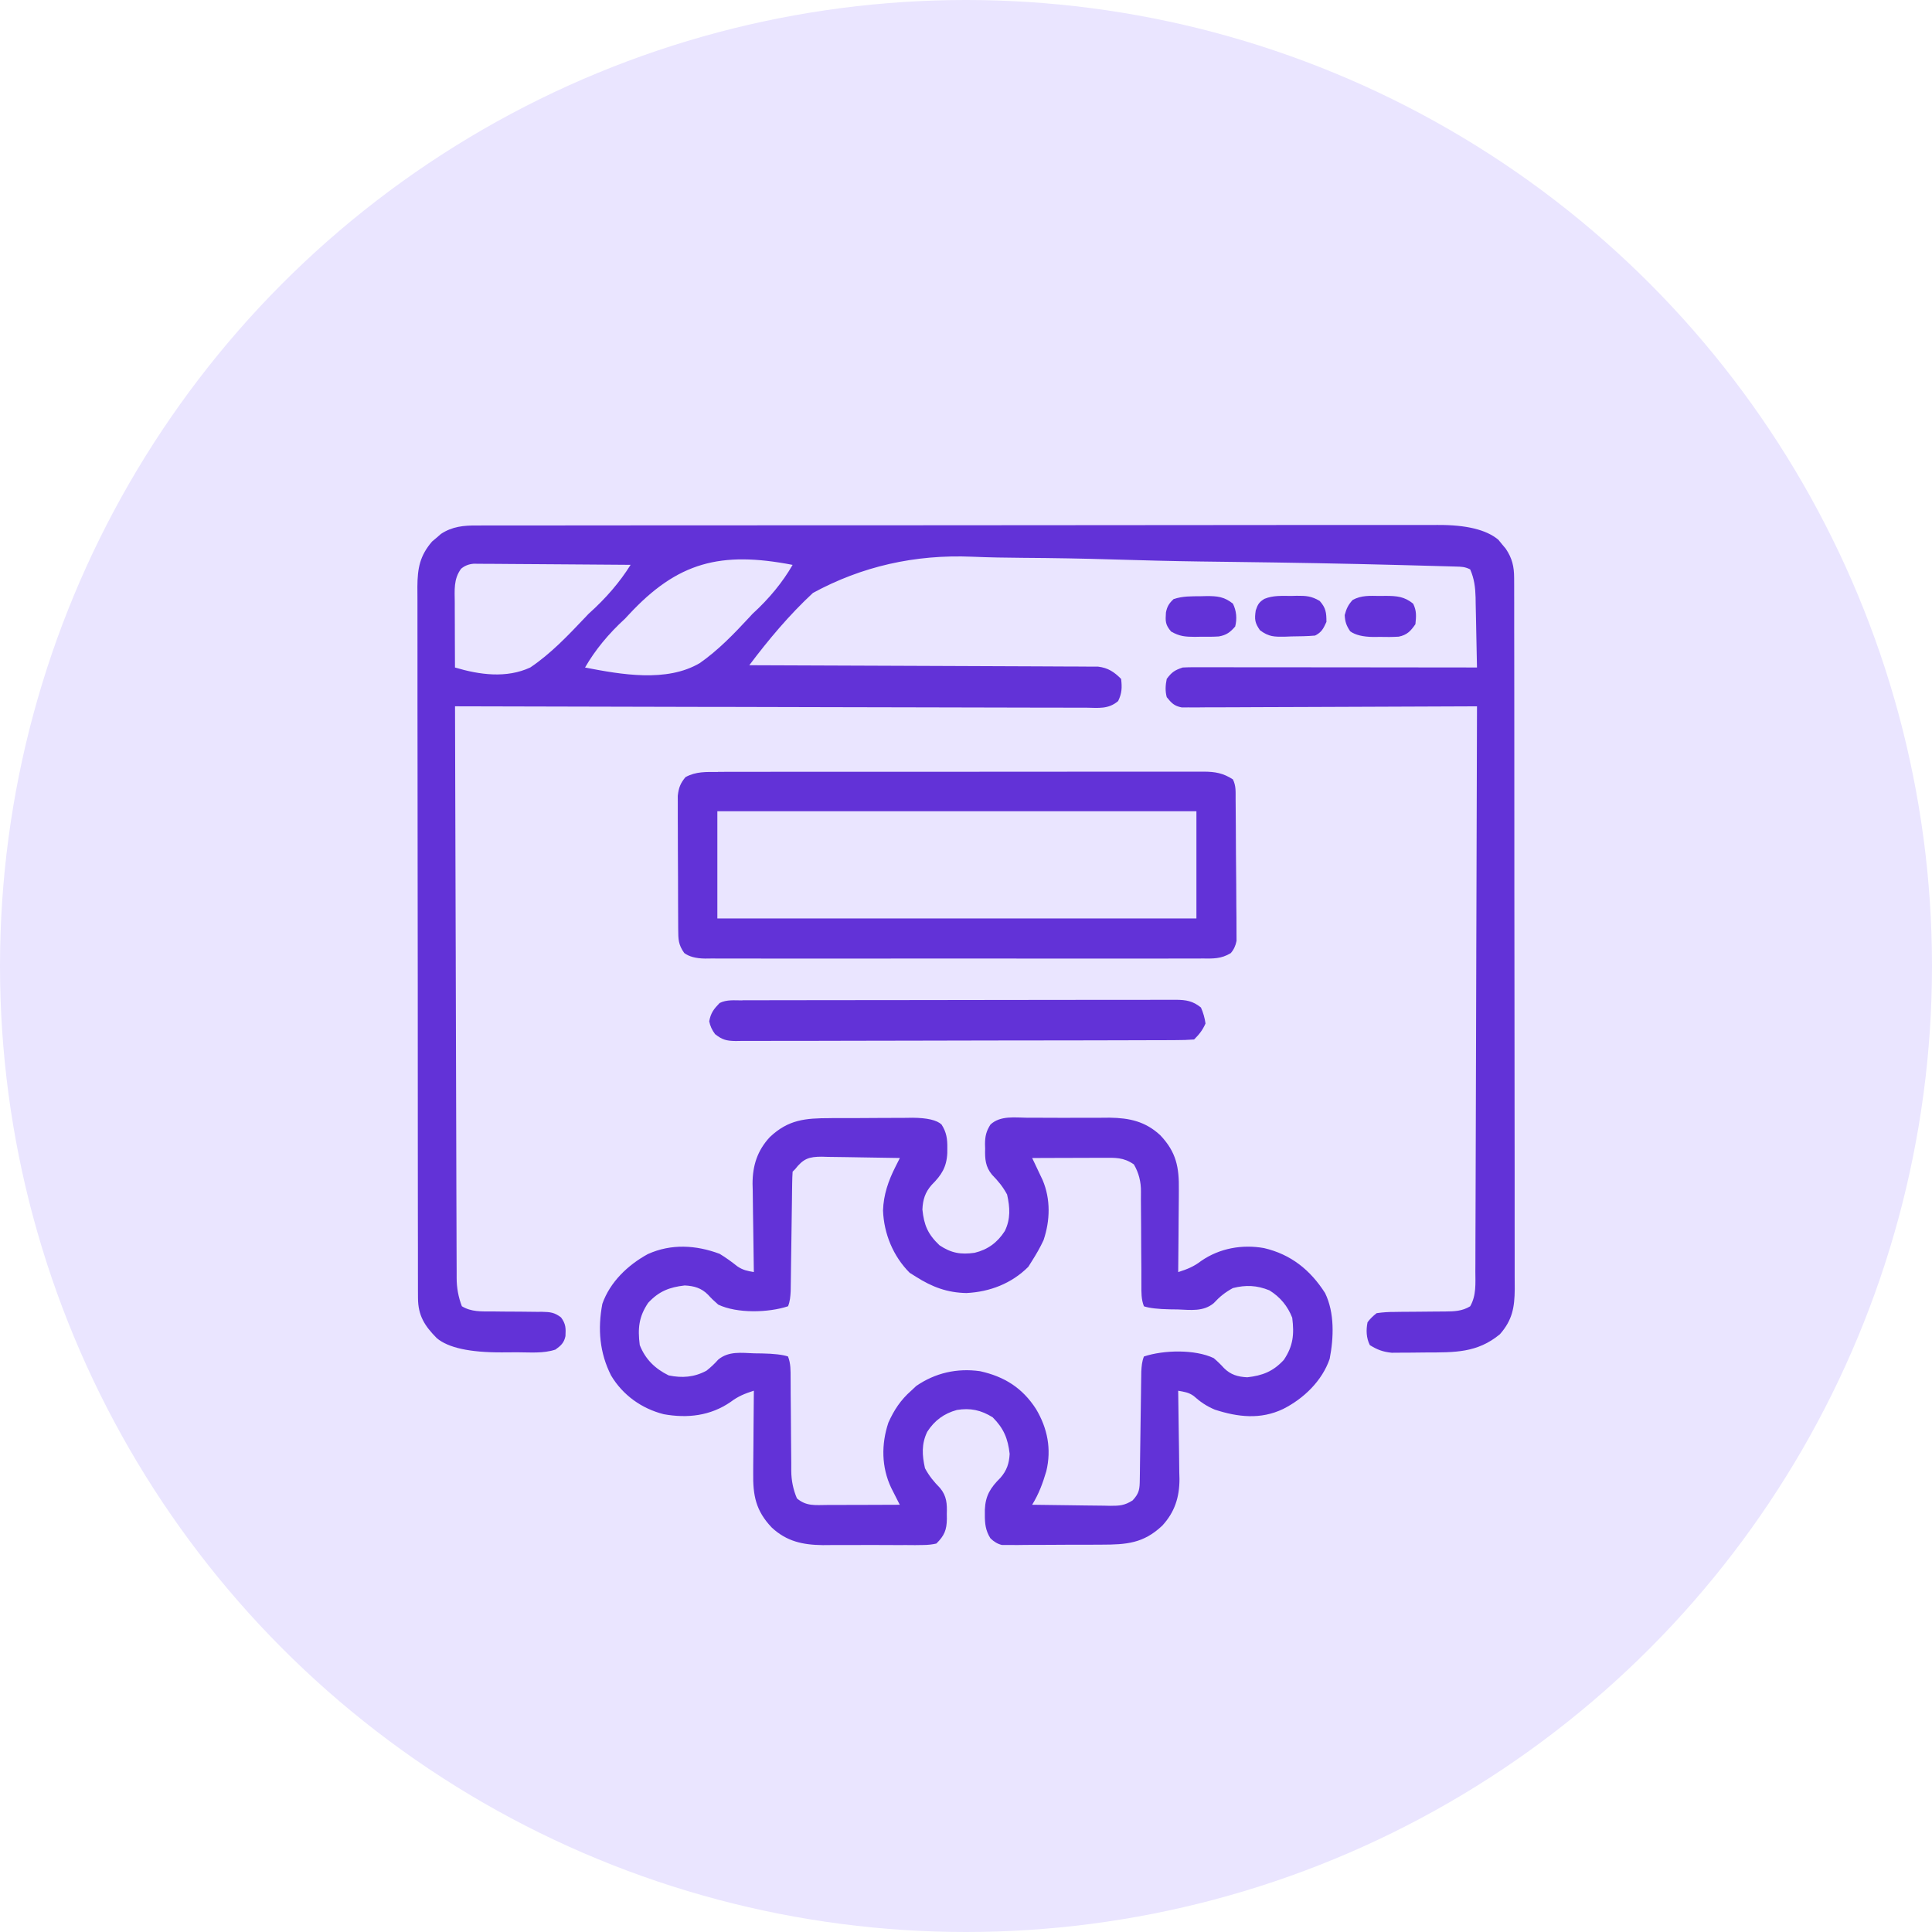 <?xml version="1.0" encoding="UTF-8"?><svg id="a" xmlns="http://www.w3.org/2000/svg" width="83.06" height="83.06" viewBox="0 0 83.06 83.06"><circle cx="41.53" cy="41.53" r="41.53" fill="#eae5ff"/><path d="M20.508,22.592c.074,0,.148,0,.224-.001.248,0,.496,0,.744,0,.179,0,.359,0,.538-.001.493-.001.987-.001,1.48,0,.532,0,1.064-.001,1.596-.002,1.043-.002,2.085-.002,3.128-.002.847,0,1.695,0,2.542-.001,2.402-.002,4.803-.003,7.205-.002q.097,0,.196,0c.131,0,.262,0,.393,0,2.037,0,4.073-.001,6.11-.004,2.288-.003,4.576-.005,6.865-.005,1.211,0,2.423,0,3.634-.003,1.031-.002,2.063-.002,3.094,0,.526,0,1.053,0,1.579-.001.482-.002.964-.001,1.446,0,.174,0,.348,0,.523-.001q1.841-.011,2.611.635c.052.064.103.128.157.193q.08.095.162.193c.276.41.359.765.36,1.255,0,.112.001.224.002.34q0,.184,0,.372c0,.132,0,.264.001.396.001.363.001.726,0,1.089,0,.392.001.783.002,1.175.002.767.002,1.534.002,2.301,0,.624,0,1.247.001,1.871.002,1.768.003,3.536.002,5.303,0,.095,0,.191,0,.289,0,.095,0,.191,0,.289,0,1.547.002,3.093.005,4.64.003,1.588.004,3.176.004,4.764,0,.892,0,1.783.003,2.675.002.759.002,1.518,0,2.277,0,.387,0,.774.001,1.162.002.355.001.709,0,1.064,0,.189.001.377.003.566-.006.79-.101,1.332-.637,1.943-.974.806-1.944.781-3.171.784-.222,0-.444.004-.666.007-.142,0-.285.001-.427.002-.128,0-.256.002-.388.003-.381-.038-.618-.129-.941-.329-.153-.307-.166-.648-.098-.981q.149-.206.392-.392c.277-.039.517-.055.793-.053q.115-.002.232-.004c.245-.003.489-.004.734-.005.244-.002.488-.004.732-.007.152-.002.303-.003.455-.003.397-.004.731-.013,1.074-.223.271-.47.224-.984.223-1.51q0-.156.002-.314c.002-.348.002-.696.002-1.044,0-.249.002-.499.003-.748.002-.537.004-1.074.005-1.611.001-.777.004-1.553.007-2.33.004-1.26.008-2.52.011-3.78.003-1.224.006-2.448.01-3.672,0-.075,0-.151,0-.229.001-.379.002-.757.004-1.136.01-3.14.019-6.28.027-9.42-.066,0-.133,0-.201.001-1.614.009-3.228.015-4.842.019-.781.002-1.561.005-2.342.009-.68.004-1.361.006-2.041.007-.36,0-.721.002-1.081.005-.402.003-.804.003-1.206.003-.12.001-.239.003-.363.004q-.164,0-.332-.002c-.095,0-.19,0-.288.001-.323-.062-.439-.188-.643-.441-.071-.269-.056-.513,0-.785.216-.291.342-.375.687-.49.172-.009.344-.012.516-.012.107,0,.214,0,.324,0q.176,0,.355.001t.374,0c.339,0,.677,0,1.016.001.354,0,.708,0,1.061,0,.67,0,1.34.001,2.01.002.763.001,1.526.002,2.288.002,1.569.001,3.138.003,4.707.005-.009-.506-.02-1.012-.031-1.518-.004-.172-.007-.344-.01-.516-.005-.248-.01-.496-.016-.744q-.002-.115-.003-.231c-.012-.435-.056-.803-.233-1.208-.228-.114-.37-.115-.624-.122-.09-.003-.181-.006-.274-.008-.1-.003-.2-.005-.303-.008-.106-.003-.211-.006-.32-.009-.357-.01-.714-.019-1.071-.029-.125-.003-.249-.007-.378-.01-2.395-.064-4.79-.105-7.186-.135-.393-.005-.787-.01-1.18-.015-.078-.001-.157-.002-.237-.003-1.258-.017-2.515-.05-3.773-.088-1.297-.039-2.593-.062-3.89-.07-.726-.005-1.451-.017-2.177-.048q-3.691-.155-6.841,1.556c-1.015.941-1.908,2.006-2.738,3.11.078,0,.157,0,.238,0,1.907.006,3.814.013,5.721.022.922.004,1.845.008,2.767.011.804.002,1.608.006,2.411.01.426.002.851.004,1.277.005.401,0,.801.003,1.202.006.147,0,.294.001.441.001.201,0,.402.002.602.004.112,0,.225,0,.341.001.43.054.684.226.986.528.042.372.036.612-.128.951-.42.36-.848.292-1.383.285q-.174,0-.351.001c-.321,0-.642,0-.963-.003-.346-.002-.693-.001-1.039-.001-.6,0-1.2-.001-1.8-.004-.868-.004-1.735-.005-2.603-.006-1.407-.001-2.815-.004-4.222-.009-1.367-.005-2.735-.008-4.102-.01-.084,0-.169,0-.255,0-.423,0-.845-.001-1.268-.002-3.508-.005-7.015-.014-10.523-.025.008,3.215.017,6.43.027,9.645.001.379.002.759.004,1.138q0,.113,0,.229c.004,1.224.007,2.447.01,3.671.003,1.255.007,2.511.011,3.766.003.775.005,1.55.006,2.324.001.594.003,1.188.006,1.781,0,.244.001.488.002.731,0,.332.002.664.004.997,0,.097,0,.194,0,.294q0,.632.224,1.216c.403.247.838.224,1.297.223.158.002.315.004.473.006.247.002.494.004.741.004.239,0,.478.004.718.008.074,0,.147,0,.223-.001.346.007.535.027.813.242.208.284.206.462.189.803-.06.288-.197.412-.431.579-.525.175-1.095.116-1.645.116-.221,0-.442.002-.663.004q-2.056.008-2.791-.61c-.523-.528-.809-.972-.81-1.736,0-.112-.001-.224-.002-.34,0-.123,0-.246,0-.372,0-.132,0-.264-.001-.396-.001-.363-.001-.726,0-1.089,0-.392-.001-.783-.002-1.175-.002-.767-.002-1.534-.002-2.301,0-.624,0-1.247-.001-1.871-.002-1.768-.003-3.536-.002-5.303,0-.095,0-.191,0-.289,0-.095,0-.191,0-.289,0-1.547-.002-3.093-.005-4.64-.003-1.588-.004-3.176-.004-4.764,0-.892,0-1.783-.003-2.675-.002-.759-.002-1.518,0-2.277,0-.387,0-.774-.001-1.162-.002-.355-.001-.709,0-1.064,0-.189-.001-.377-.003-.566.006-.791.103-1.327.633-1.943.063-.053.126-.106.191-.16.062-.054.125-.109.189-.165.488-.322.983-.367,1.554-.363ZM19.818,24.459c-.324.444-.27.911-.267,1.442,0,.08,0,.16,0,.242,0,.255.002.51.003.764,0,.173,0,.346.001.519.001.424.003.847.005,1.271,1.053.315,2.21.474,3.236,0,.886-.595,1.629-1.381,2.36-2.152.049-.051.098-.103.148-.156q1.114-.995,1.807-2.106c-.914-.009-1.828-.016-2.742-.02-.424-.002-.849-.005-1.273-.009-.41-.004-.819-.007-1.229-.008-.156,0-.313-.002-.469-.004-.219-.003-.438-.003-.656-.003-.125,0-.249-.002-.377-.003q-.321.023-.549.222ZM27.021,26.436c-.048.051-.095.103-.144.156q-1.08.986-1.725,2.106c1.549.299,3.506.65,4.932-.19.793-.553,1.468-1.254,2.123-1.961.048-.051.095-.103.144-.156q1.08-.986,1.725-2.106c-3.091-.597-4.946-.128-7.055,2.152Z" fill="#6232d7"/><path d="M35.686,48.07c.126,0,.253-.001.383-.002.266-.001.532-.001.799,0,.34,0,.681-.002,1.021-.006.326-.003.652-.003.979-.003.122-.002.244-.003.369-.005q.939.008,1.241.29c.217.338.255.626.249,1.018,0,.069,0,.139-.001.21-.029.601-.244.943-.672,1.369-.282.32-.379.633-.398,1.057.067.671.235,1.065.735,1.539.505.337.917.408,1.509.323.568-.136.982-.443,1.299-.936.254-.521.223-1.015.098-1.569-.182-.339-.379-.575-.647-.85-.287-.345-.309-.681-.297-1.118-.002-.068-.004-.136-.006-.206.003-.338.054-.552.236-.836.427-.396,1.056-.296,1.6-.291q.188,0,.38-.001c.265,0,.531,0,.796.003.338.003.675.001,1.013-.002.325-.002.649,0,.974,0,.12,0,.24-.002.364-.003.85.012,1.535.162,2.172.754.69.726.814,1.38.799,2.351,0,.101,0,.203-.001.307-.002.322-.005.643-.009.965-.001.219-.003.438-.004.657-.003.535-.008,1.07-.014,1.605.384-.122.674-.238.993-.484.788-.544,1.76-.716,2.696-.549,1.155.269,1.989.937,2.625,1.932.414.845.375,1.924.198,2.831-.326.948-1.119,1.711-2.002,2.155-.969.462-1.943.35-2.933.028-.357-.149-.626-.333-.913-.59-.216-.154-.406-.177-.665-.223.001.056.002.111.003.168.011.582.018,1.165.024,1.747.002.217.006.434.01.651.006.313.009.626.011.939.003.096.005.192.008.29,0,.78-.204,1.425-.741,2.006-.806.763-1.542.815-2.616.816-.129,0-.257.001-.39.002-.271.001-.543.001-.814,0-.347,0-.694.002-1.042.006-.332.003-.665.003-.997.003-.125.002-.249.003-.377.005-.116,0-.231-.002-.35-.003-.102,0-.203,0-.308,0q-.266-.061-.494-.288c-.21-.337-.24-.63-.238-1.018q0-.104,0-.21c.025-.603.238-.942.668-1.369.273-.311.378-.62.398-1.032-.074-.654-.253-1.094-.729-1.57-.499-.313-.965-.412-1.54-.316-.552.15-.963.453-1.273.936-.254.521-.223,1.015-.098,1.569.183.339.379.575.648.85.287.345.305.681.29,1.118.001.068.002.136.003.206-.007.485-.11.725-.451,1.063q-.264.062-.569.063c-.115.002-.229.003-.347.005-.124,0-.247-.002-.375-.003-.128,0-.255,0-.387.001-.271,0-.541,0-.812-.003-.344-.003-.688-.001-1.033.002-.331.002-.662,0-.993,0-.122,0-.245.002-.371.003-.858-.011-1.546-.157-2.189-.754-.69-.725-.814-1.381-.799-2.351,0-.101,0-.203.001-.307.002-.322.005-.643.009-.965.001-.219.003-.438.004-.657.003-.535.008-1.07.014-1.605-.385.123-.678.24-.999.484-.87.598-1.853.711-2.875.527-.948-.239-1.759-.819-2.263-1.662-.496-.976-.581-2.005-.377-3.082.331-.941,1.096-1.669,1.956-2.14,1.004-.453,2.068-.391,3.087-.011.269.164.514.34.76.537.243.164.426.198.711.247-.001-.056-.002-.111-.003-.168-.011-.582-.018-1.165-.024-1.747-.002-.217-.006-.434-.01-.651-.006-.313-.009-.626-.011-.939-.003-.096-.005-.192-.008-.29,0-.78.204-1.425.741-2.006.799-.756,1.527-.815,2.591-.816ZM34.174,50.274l-.098.098c-.012.166-.016.333-.019.5-.002.107-.003.213-.005.323-.001.116-.003.233-.004.352-.002.119-.004.237-.005.36-.006.381-.011.762-.016,1.143-.007.5-.014,1-.021,1.501-.001.116-.003.231-.004.35-.002.108-.003.215-.005.326q-.002.142-.004.287c-.014.233-.027.426-.113.644-.847.282-2.195.314-3.001-.07q-.248-.212-.439-.426c-.288-.29-.6-.378-1.004-.398-.656.075-1.109.249-1.57.747-.403.597-.452,1.099-.362,1.814.239.611.658,1.019,1.244,1.306.58.12,1.1.08,1.624-.202q.275-.215.506-.477c.448-.373.994-.29,1.547-.27.107.001.214.003.325.004q.779.014,1.128.131c.119.301.111.604.112.924q.001.16.002.322c0,.114,0,.229.001.347.002.242.005.485.007.727.003.382.006.764.008,1.146.002.369.005.737.01,1.106,0,.114,0,.228,0,.346q.004.622.244,1.183c.404.346.791.286,1.3.283q.133,0,.27,0c.285,0,.57-.002.854-.003.193,0,.386,0,.578-.001.473-.001.947-.003,1.42-.005-.034-.066-.068-.132-.103-.201-.044-.087-.089-.175-.134-.265-.044-.086-.088-.173-.133-.262-.421-.89-.43-1.876-.12-2.803.244-.544.529-.977.981-1.373.071-.067.142-.134.215-.202.82-.565,1.756-.775,2.742-.637,1.047.231,1.82.715,2.407,1.624.498.833.672,1.726.444,2.677-.156.525-.321.976-.609,1.442.564.01,1.127.017,1.691.022.192.002.383.005.575.008.276.005.552.007.827.009.085.002.171.004.259.006.406,0,.614-.01.966-.231.295-.314.305-.492.31-.913.002-.107.003-.213.005-.323.001-.116.003-.231.004-.351q.003-.178.005-.359c.006-.38.011-.76.016-1.14.007-.499.014-.999.021-1.498.001-.115.003-.231.004-.35.002-.107.003-.215.005-.325.001-.094.002-.189.004-.286.014-.233.028-.426.113-.643.847-.282,2.195-.314,3.001.07q.248.212.439.426c.288.29.6.378,1.004.398.656-.075,1.109-.249,1.57-.747.403-.597.452-1.099.362-1.814-.196-.502-.521-.893-.981-1.177-.539-.218-1.01-.239-1.569-.098-.336.184-.566.368-.825.649-.448.373-.994.29-1.547.27-.107-.001-.214-.003-.325-.004q-.779-.014-1.128-.131c-.119-.301-.11-.604-.11-.924,0-.106,0-.213-.001-.322,0-.114,0-.229,0-.347-.002-.242-.004-.485-.006-.727-.003-.382-.005-.764-.005-1.146,0-.369-.004-.737-.008-1.106q.001-.171.002-.346.01-.648-.305-1.183c-.446-.309-.798-.286-1.327-.283-.087,0-.174,0-.263,0-.278,0-.556.002-.833.003-.188,0-.376,0-.564.001-.462.001-.923.003-1.385.005.041.086.083.173.125.262.054.114.107.228.163.345.053.113.107.225.162.341.349.826.324,1.738.04,2.582-.143.309-.308.596-.49.883-.055.087-.109.174-.166.264-.721.721-1.657,1.078-2.66,1.128-.831-.016-1.479-.262-2.176-.705-.087-.055-.174-.109-.264-.166-.71-.71-1.109-1.681-1.146-2.679.023-.681.229-1.276.534-1.879q.053-.106.108-.214c.027-.054.054-.107.082-.163-.564-.012-1.127-.021-1.691-.027-.192-.002-.383-.006-.575-.01-.276-.006-.552-.009-.827-.011l-.259-.008c-.559,0-.799.083-1.159.546Z" fill="#6232d7"/><path d="M30.865,33.184c.092,0,.183,0,.278-.001.307-.001.615,0,.922,0,.22,0,.441,0,.661-.002.599-.001,1.198-.001,1.796-.001.5,0,.999,0,1.499,0,1.246-.001,2.492-.001,3.738,0,1.082,0,2.164,0,3.246-.002,1.111-.002,2.222-.003,3.333-.002.624,0,1.247,0,1.871-.001.586-.001,1.173-.001,1.759,0,.215,0,.431,0,.646,0,.294-.001.587,0,.881.001.085,0,.171-.001.259-.002.488.004.828.06,1.25.333.143.286.114.541.117.86q.001.102.002.207c.002.226.004.453.005.679,0,.077.001.154.002.234.003.409.005.817.006,1.226.002.422.006.845.011,1.267.003.325.004.649.005.974,0,.156.002.311.005.467.003.218.003.436.002.654,0,.124.002.248.002.376q-.06.314-.251.527c-.416.249-.751.234-1.227.229-.094,0-.188.001-.284.002-.315.002-.629,0-.944,0-.226,0-.451.001-.677.002-.613.002-1.225.001-1.838,0-.641,0-1.281,0-1.922,0-1.145,0-2.29,0-3.434-.002-1.038-.002-2.076-.001-3.114,0-1.206.002-2.411.003-3.617.002-.638,0-1.276,0-1.914,0-.6.001-1.2,0-1.799-.002-.22,0-.441,0-.661,0-.3.001-.6,0-.901-.002q-.132.001-.266.003-.59-.007-.896-.239c-.256-.362-.256-.585-.259-1.028,0-.064,0-.129-.001-.195-.001-.213-.002-.426-.003-.639,0-.148-.001-.296-.002-.444-.001-.311-.002-.621-.002-.932,0-.398-.003-.795-.006-1.193-.002-.306-.002-.612-.002-.918,0-.147-.001-.293-.002-.44-.002-.205-.001-.411,0-.616,0-.117,0-.234-.001-.354.041-.35.108-.528.33-.801.451-.249.898-.224,1.398-.222ZM30.84,34.876v4.609h20.596v-4.609h-20.596Z" fill="#6232d7"/><path d="M31.914,43.003c.082,0,.163,0,.247,0,.275,0,.549-.001.824-.001.196,0,.393,0,.589-.001.535-.001,1.069-.002,1.604-.002.334,0,.667,0,1.001-.001,1.043-.001,2.087-.002,3.13-.003,1.206,0,2.412-.002,3.617-.005.931-.002,1.862-.003,2.794-.003.557,0,1.113,0,1.67-.002.523-.002,1.047-.002,1.57,0,.192,0,.385,0,.577-.001.262-.001.524,0,.787,0q.114-.001.231-.002c.44.004.731.052,1.076.333q.147.331.196.687c-.13.292-.266.462-.49.687-.267.02-.524.028-.791.027-.083,0-.165.001-.251.002-.279.001-.558.002-.836.002-.199,0-.398.002-.598.002-.542.002-1.085.003-1.627.004-.339,0-.677,0-1.016.002-1.181.002-2.362.004-3.542.004-1.102,0-2.203.003-3.305.007-.945.003-1.89.005-2.835.005-.565,0-1.13,0-1.694.004-.531.003-1.062.003-1.594.001-.195,0-.39,0-.585.002-.266.002-.532,0-.798,0-.077.001-.155.003-.235.004-.394-.006-.574-.049-.887-.295q-.197-.26-.252-.554c.067-.359.195-.525.447-.785.308-.154.638-.112.976-.112Z" fill="#6232d7"/><path d="M55.499,25.621q.124-.004.252-.007c.404-.002.63.011.984.221.267.298.291.505.291.901-.132.289-.205.446-.49.588-.336.031-.674.032-1.011.037-.093.004-.186.007-.283.011-.465.006-.691.008-1.074-.277-.221-.318-.239-.47-.182-.85.085-.256.141-.359.373-.499.37-.154.745-.126,1.141-.126Z" fill="#6232d7"/><path d="M59.324,25.621q.124-.002.252-.003c.47.002.797.025,1.177.334.154.308.133.543.098.883-.202.293-.36.464-.717.536-.271.017-.537.017-.809.01q-.139.002-.281.003-.672-.007-.997-.243c-.163-.246-.221-.403-.236-.698.072-.274.151-.442.342-.65.38-.208.746-.177,1.172-.172Z" fill="#6232d7"/><path d="M51.619,25.633c.079-.002.158-.004.239-.006.463-.003.771.022,1.147.325.154.307.182.65.098.981-.211.248-.382.374-.707.429-.256.016-.508.016-.764.012-.087.002-.174.003-.264.005-.412-.002-.658-.02-1.02-.228-.253-.295-.247-.444-.223-.816.049-.258.138-.401.33-.579.392-.131.754-.12,1.165-.123Z" fill="#6232d7"/></svg>